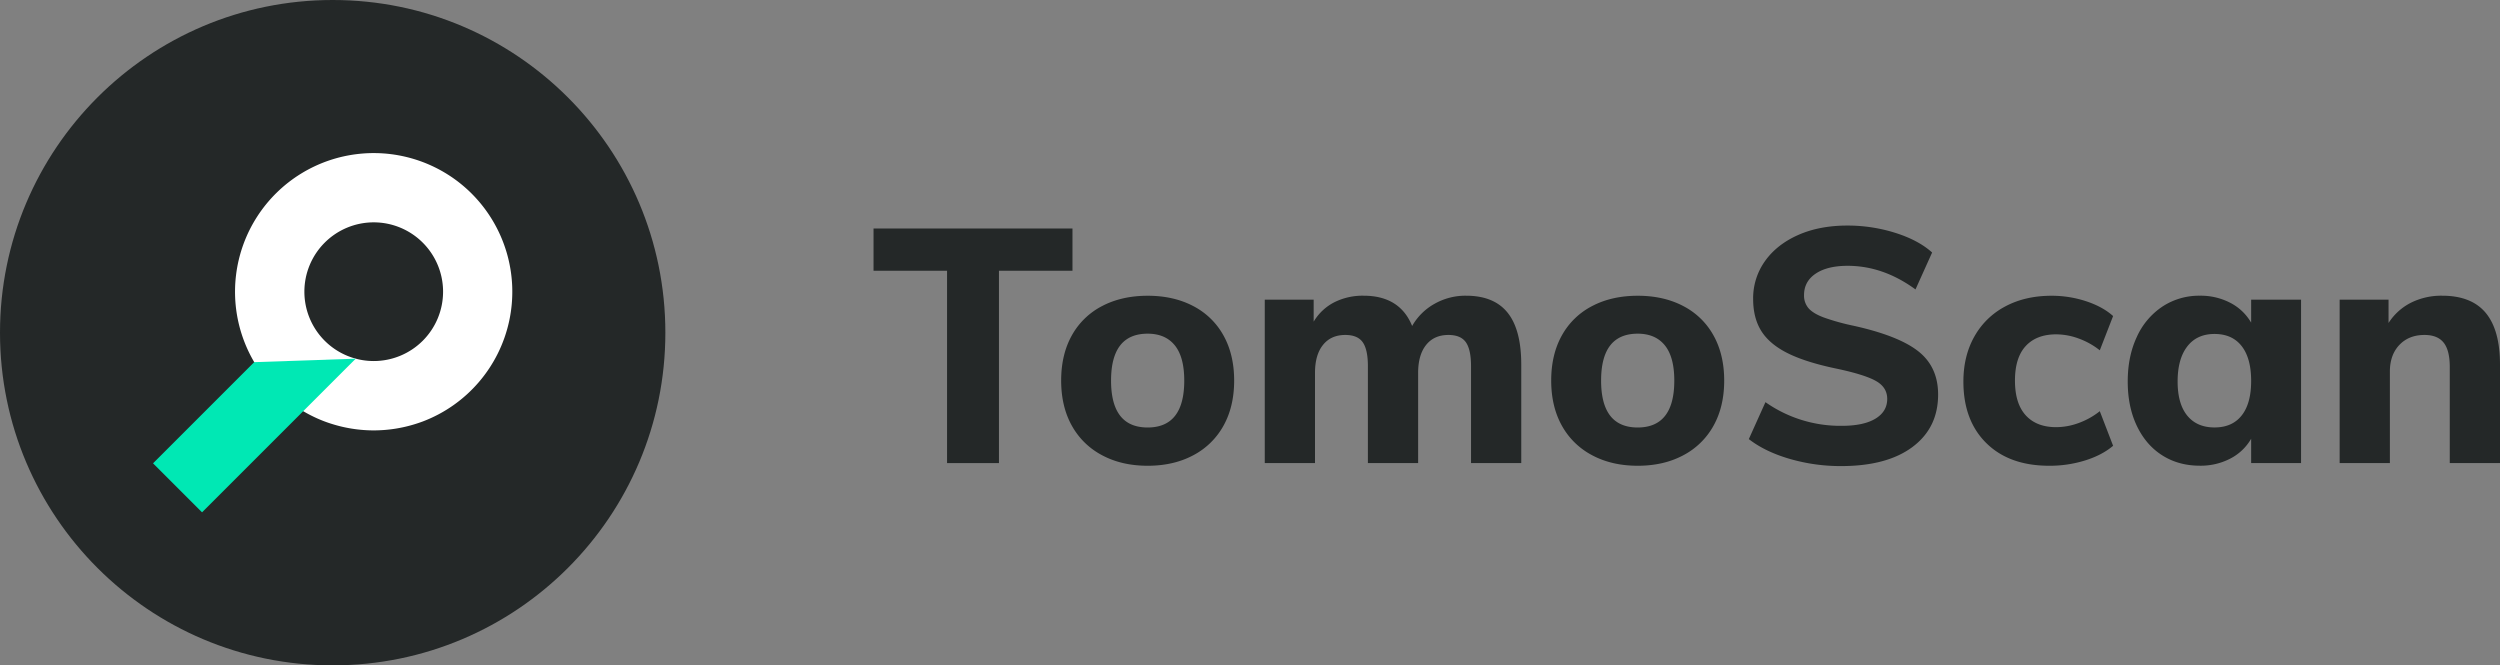 <svg xmlns="http://www.w3.org/2000/svg" viewBox="0 0 1878.67 500"><rect x="0" y="0" width="1878.67" height="500" fill="#808080" stroke="none"/><defs><style>.cls-1{fill:#242828;}.cls-2{fill:#fff;}.cls-3{fill:#00e8b4;}</style></defs><title>Asset 45</title><g id="Layer_2" data-name="Layer 2"><g id="Layer_1-2" data-name="Layer 1"><path class="cls-1" d="M711.68,348V203.46H656.43V171.71h149.5v31.75H750.68V348Z"/><path class="cls-1" d="M828.18,342.09a55.3,55.3,0,0,1-22.75-22.25q-8-14.37-8-33.88t8-33.87A54.54,54.54,0,0,1,828.18,230q14.76-7.74,34.25-7.75T896.68,230a54.43,54.43,0,0,1,22.75,22.13q8,14.37,8,33.87t-8,33.88a55.19,55.19,0,0,1-22.75,22.25Q881.94,350,862.43,350T828.18,342.09ZM889.93,286q0-17.74-7.12-26.5t-20.38-8.75q-27.49,0-27.5,35.25t27.5,35.25Q889.94,321.21,889.93,286Z"/><path class="cls-1" d="M1132.93,235q10.24,12.75,10.25,39v74h-37.75V275.21q0-12.49-3.87-18t-13.13-5.5q-10.76,0-16.75,7.5t-6,21V348h-37.75V275.21q0-12.49-3.87-18t-13.13-5.5q-10.75,0-16.75,7.5t-6,21V348H950.43V225.21h36.75v16.5a38.42,38.42,0,0,1,15.38-14.5,47.32,47.32,0,0,1,22.12-5q27.25,0,36.5,22.75a43.91,43.91,0,0,1,16.75-16.62,47.17,47.17,0,0,1,23.75-6.13Q1122.68,222.21,1132.93,235Z"/><path class="cls-1" d="M1196.43,342.09a55.24,55.24,0,0,1-22.75-22.25q-8-14.37-8-33.88t8-33.87A54.49,54.49,0,0,1,1196.43,230q14.74-7.74,34.25-7.75t34.25,7.75a54.49,54.49,0,0,1,22.75,22.13q8,14.37,8,33.87t-8,33.88a55.24,55.24,0,0,1-22.75,22.25q-14.75,7.88-34.25,7.87T1196.43,342.09ZM1258.18,286q0-17.74-7.12-26.5t-20.38-8.75q-27.5,0-27.5,35.25t27.5,35.25Q1258.18,321.21,1258.18,286Z"/><path class="cls-1" d="M1344.93,344.84q-18.51-5.37-30.75-14.88l12.5-27.75A97.82,97.82,0,0,0,1383.93,320q16.5,0,25.38-5.37t8.87-14.88q0-8.49-8.12-13.25t-28.88-9.25q-23.25-4.74-37.12-11.5t-20.25-16.62q-6.37-9.87-6.38-24.38a48,48,0,0,1,8.88-28.5q8.87-12.5,24.87-19.62t37-7.13a119.25,119.25,0,0,1,36.13,5.5q17.37,5.5,27.62,14.75l-12.5,27.75q-24.26-17.75-51-17.75-15.26,0-24,5.88t-8.75,16.12a14.5,14.5,0,0,0,3.38,9.88q3.38,3.87,11.25,6.87a170.55,170.55,0,0,0,22.37,6.25q34,7.5,48.88,19.25t14.87,32.5q0,25-19.25,39.38t-53.75,14.37A137.36,137.36,0,0,1,1344.93,344.84Z"/><path class="cls-1" d="M1492.68,333q-17.25-17-17.25-46.25,0-19.24,8.25-33.87a56.89,56.89,0,0,1,23.25-22.63q15-8,34.75-8a82.46,82.46,0,0,1,26,4.13q12.49,4.13,20.25,11.12l-10,25.75a56.31,56.31,0,0,0-15.88-8.87,49.42,49.42,0,0,0-16.87-3.13q-14.76,0-22.88,8.75t-8.12,26q0,17.25,8.12,26.13t22.88,8.87a49.4,49.4,0,0,0,16.87-3.12,56.09,56.09,0,0,0,15.88-8.88l10,26q-8.25,7-21,11a89.58,89.58,0,0,1-27,4Q1509.93,350,1492.68,333Z"/><path class="cls-1" d="M1729.17,225.21V348h-37.5V329.71a38.33,38.33,0,0,1-15.62,14.88,48.08,48.08,0,0,1-22.88,5.37q-16,0-28.25-7.75t-19.12-22.12q-6.88-14.37-6.88-33.38t6.88-33.62a53.9,53.9,0,0,1,19.25-22.75,50.06,50.06,0,0,1,28.12-8.13,48.08,48.08,0,0,1,22.88,5.38,38.38,38.38,0,0,1,15.62,14.87V225.21Zm-44.62,87q7.13-9,7.12-26t-7.12-26.12q-7.12-9.12-20.38-9.13t-20.5,9.38q-7.25,9.38-7.25,26.37,0,16.76,7.25,25.63t20.5,8.87Q1677.43,321.21,1684.55,312.21Z"/><path class="cls-1" d="M1867.92,235.09Q1878.67,248,1878.67,274v74h-37.75V275.71q0-12.49-4.62-18.25t-14.38-5.75q-11.75,0-18.87,7.5t-7.13,20V348h-37.75V225.21h36.75v17.5a43,43,0,0,1,16.88-15.25,51,51,0,0,1,23.37-5.25Q1857.17,222.21,1867.92,235.09Z"/><circle class="cls-1" cx="250" cy="250" r="250"/><path class="cls-2" d="M354.48,145.52A104.21,104.21,0,1,0,243.94,316.71h0c2,.74,3.91,1.41,5.9,2A104.5,104.5,0,0,0,279,323.41c1.2,0,2.41,0,3.61,0a104.5,104.5,0,0,0,29.14-4.67q3-.92,5.9-2a104.28,104.28,0,0,0,36.84-171.2ZM244,256.05a52.11,52.11,0,1,1,73.69,0A52.12,52.12,0,0,1,244,256.05Z"/><polygon class="cls-3" points="115 348.16 151.84 385 267.31 269.54 191.01 272.15 115 348.16"/></g></g></svg>